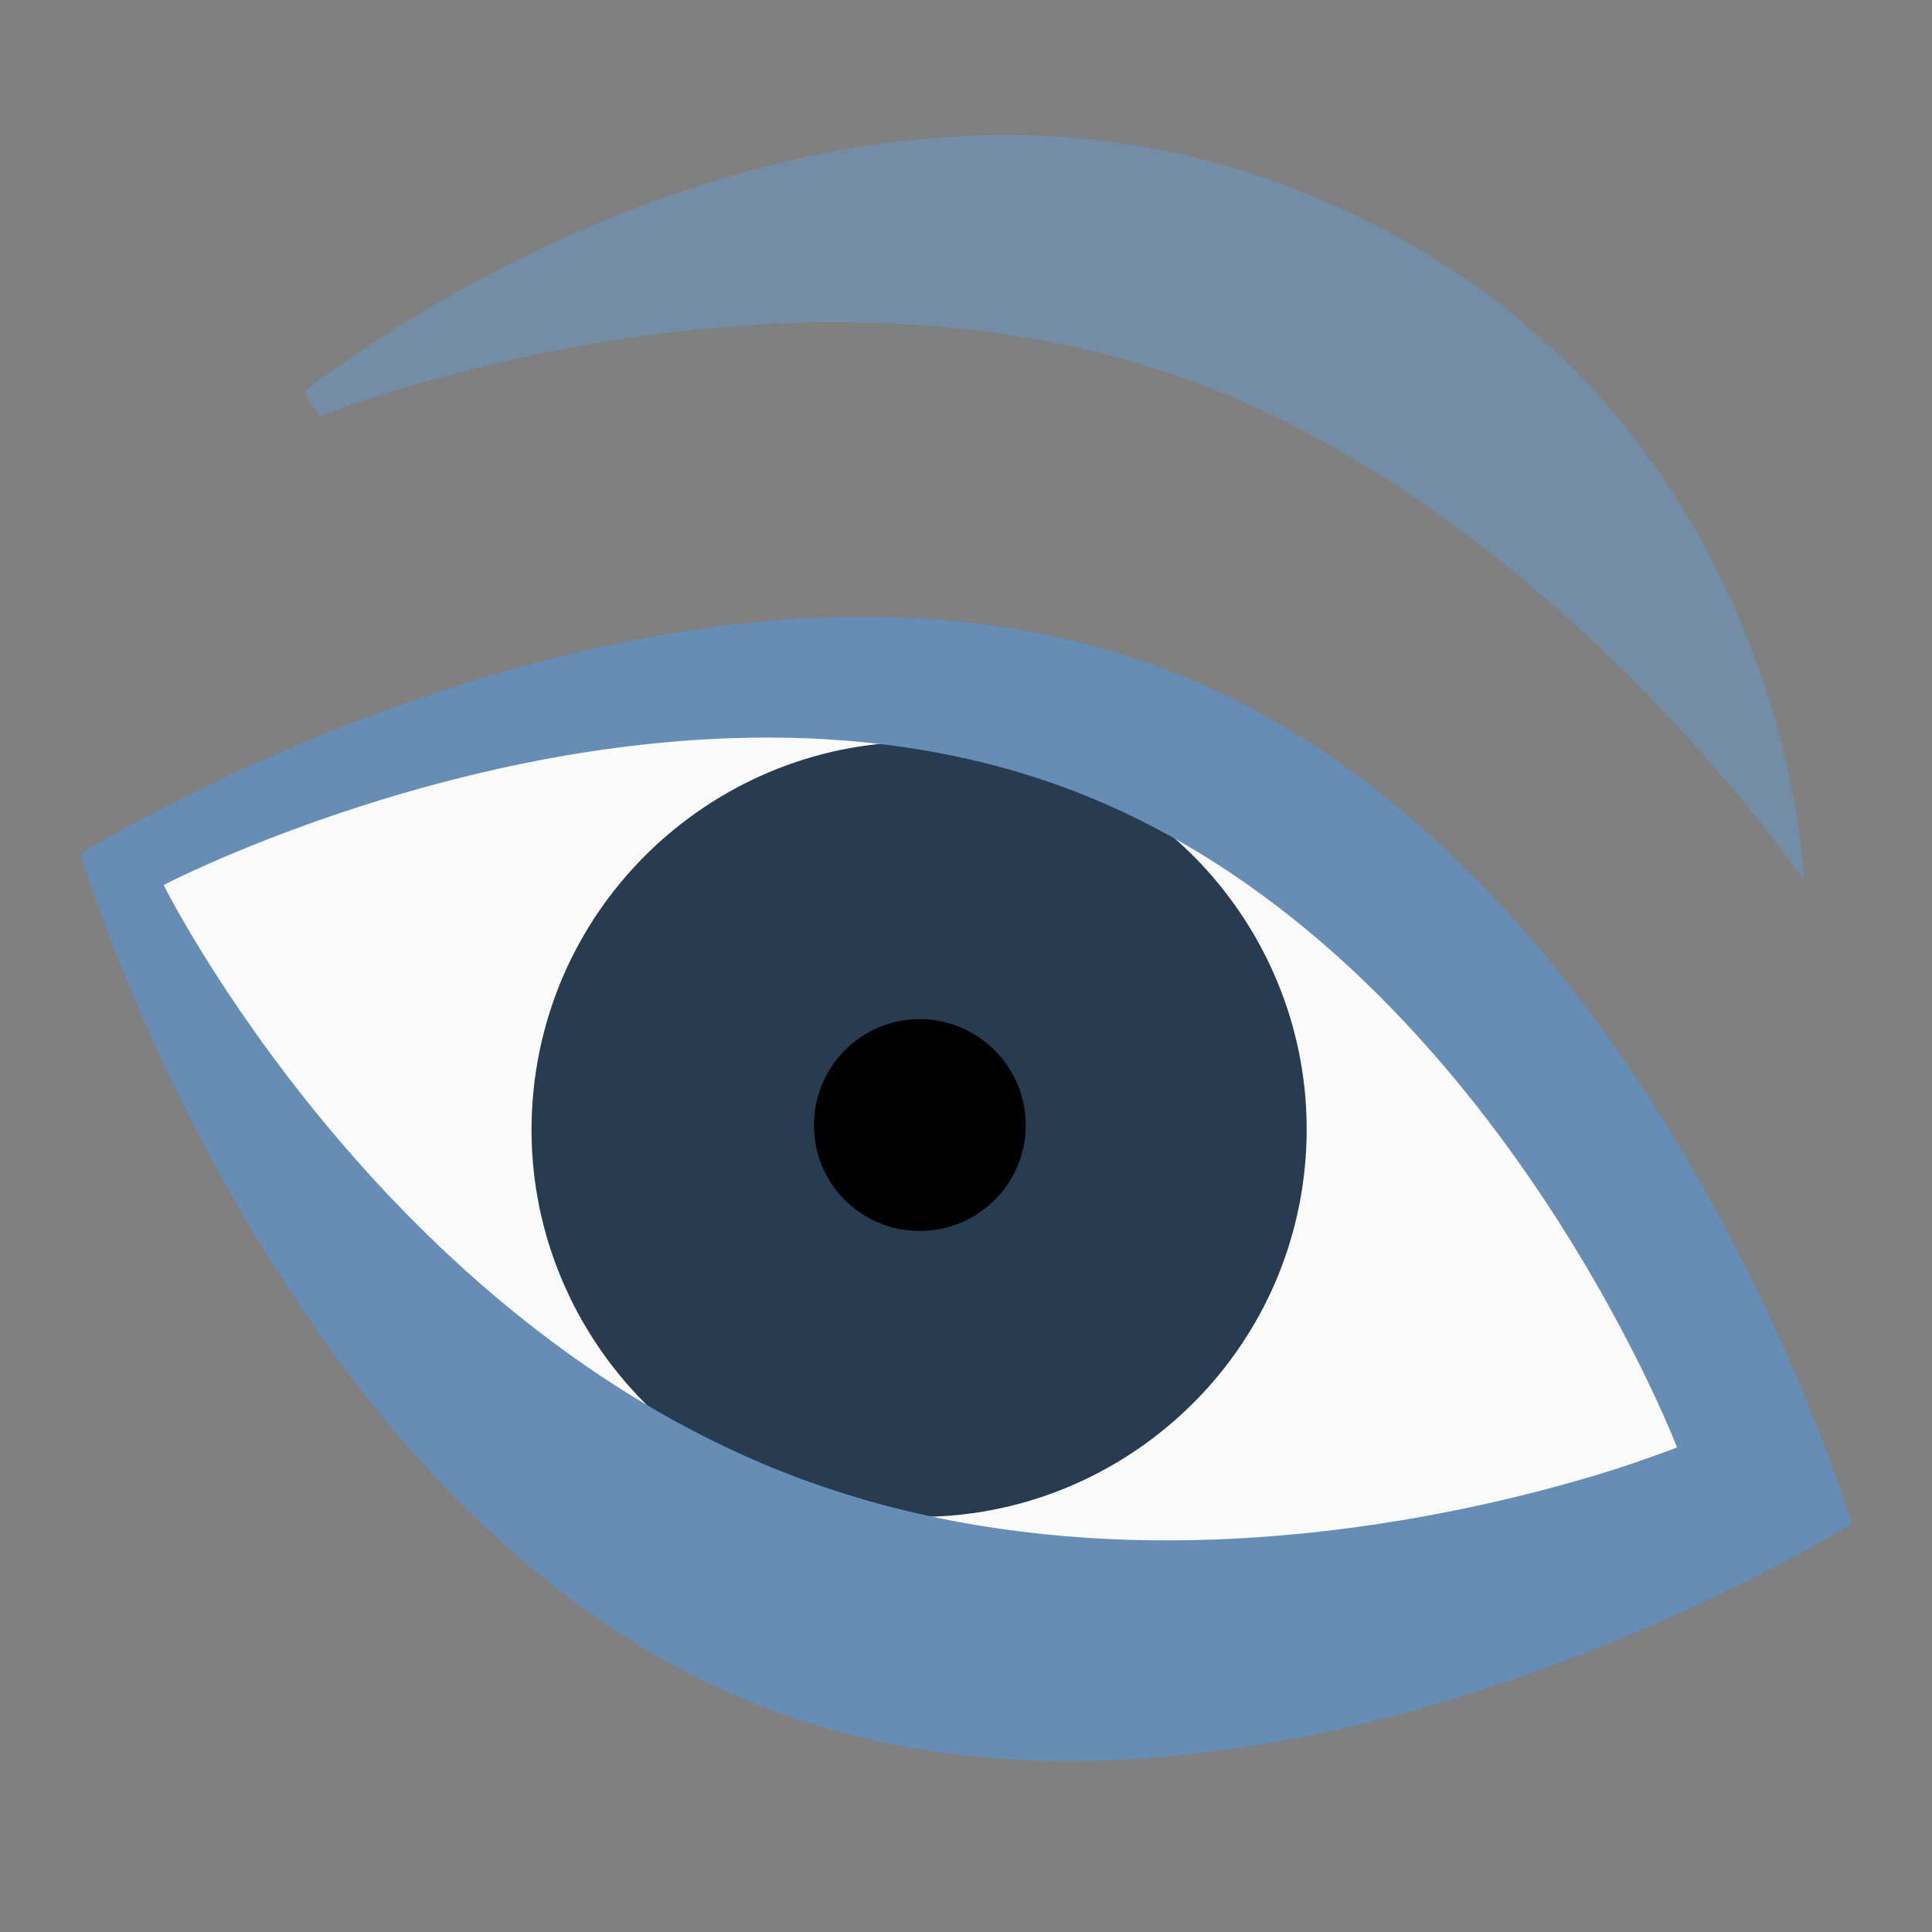 <svg width="48" version="1.0" xmlns="http://www.w3.org/2000/svg" height="48">
<rect width="100%" height="100%" fill="#808080" stroke="none"/>
<g id="layer1" transform="translate(0,-80)">
<path style="fill:#748da7" id="path25" d="m 7.921,90.352 -.358,-.626 c 0.115,-0.088 12.188,-9.783 24.465,-5.084 12.38,4.737 12.791,17.235 12.791,17.235 -0.055,-0.081 -5.566,-8.147 -13.834,-11.852 -10.5,-4.705 -22.939,0.276 -23.064,0.327 Z "/>
<path style="fill:#fafafa" id="path4503" d="m 41.669,115.965 c 0,0 -4.422,-13.653 -14.807,-17.512 -10.385,-3.859 -22.8,3.533 -22.8,3.533 0,0 5.145,11.946 15.587,15.648 7.117,2.523 14.8,1 22.019,-1.669 z "/>
<g style="stroke:none;stroke-width:1.153">
<path style="fill:#273c51" id="path4499" d="m 22.857,117.687 c -0.325,0.001 -0.649,-0.012 -0.979,-0.044 -5.282,-0.528 -9.153,-5.255 -8.624,-10.538 0.528,-5.282 5.256,-9.153 10.538,-8.624 5.282,0.528 9.152,5.256 8.624,10.538 -0.495,4.953 -4.685,8.66 -9.559,8.668 z "/>
<path id="path48" d="m 22.848,110.583 c 1.454,0 2.637,-1.172 2.637,-2.626 0,-1.454 -1.183,-2.637 -2.637,-2.637 -1.454,0 -2.626,1.183 -2.626,2.637 0,1.454 1.172,2.626 2.626,2.626 z "/>
</g>
<path style="fill:#658db6" id="path4505" d="m 21.898,15.332 c -10.167,-0.187 -19.898,5.887 -19.898,5.887 0,0 4.957,16.649 17.107,21.244 2.278,0.861 4.654,1.24 7,1.283 10.166,0.187 19.893,-5.891 19.893,-5.891 0,0 -4.957,-16.649 -17.107,-21.244 -2.278,-0.861 -4.648,-1.236 -6.994,-1.279 z  m -3.297,2.996 c 2.589,-0.045 5.288,0.287 7.885,1.252 10.385,3.859 15.182,16.385 15.182,16.385 0,0 -5.892,2.389 -13.062,2.303 -2.806,-0.034 -5.81,-0.45 -8.73,-1.535 -10.385,-3.858 -15.812,-14.746 -15.812,-14.746 0,0 6.772,-3.524 14.539,-3.658 z " transform="translate(0,80)"/>
</g>
</svg>
